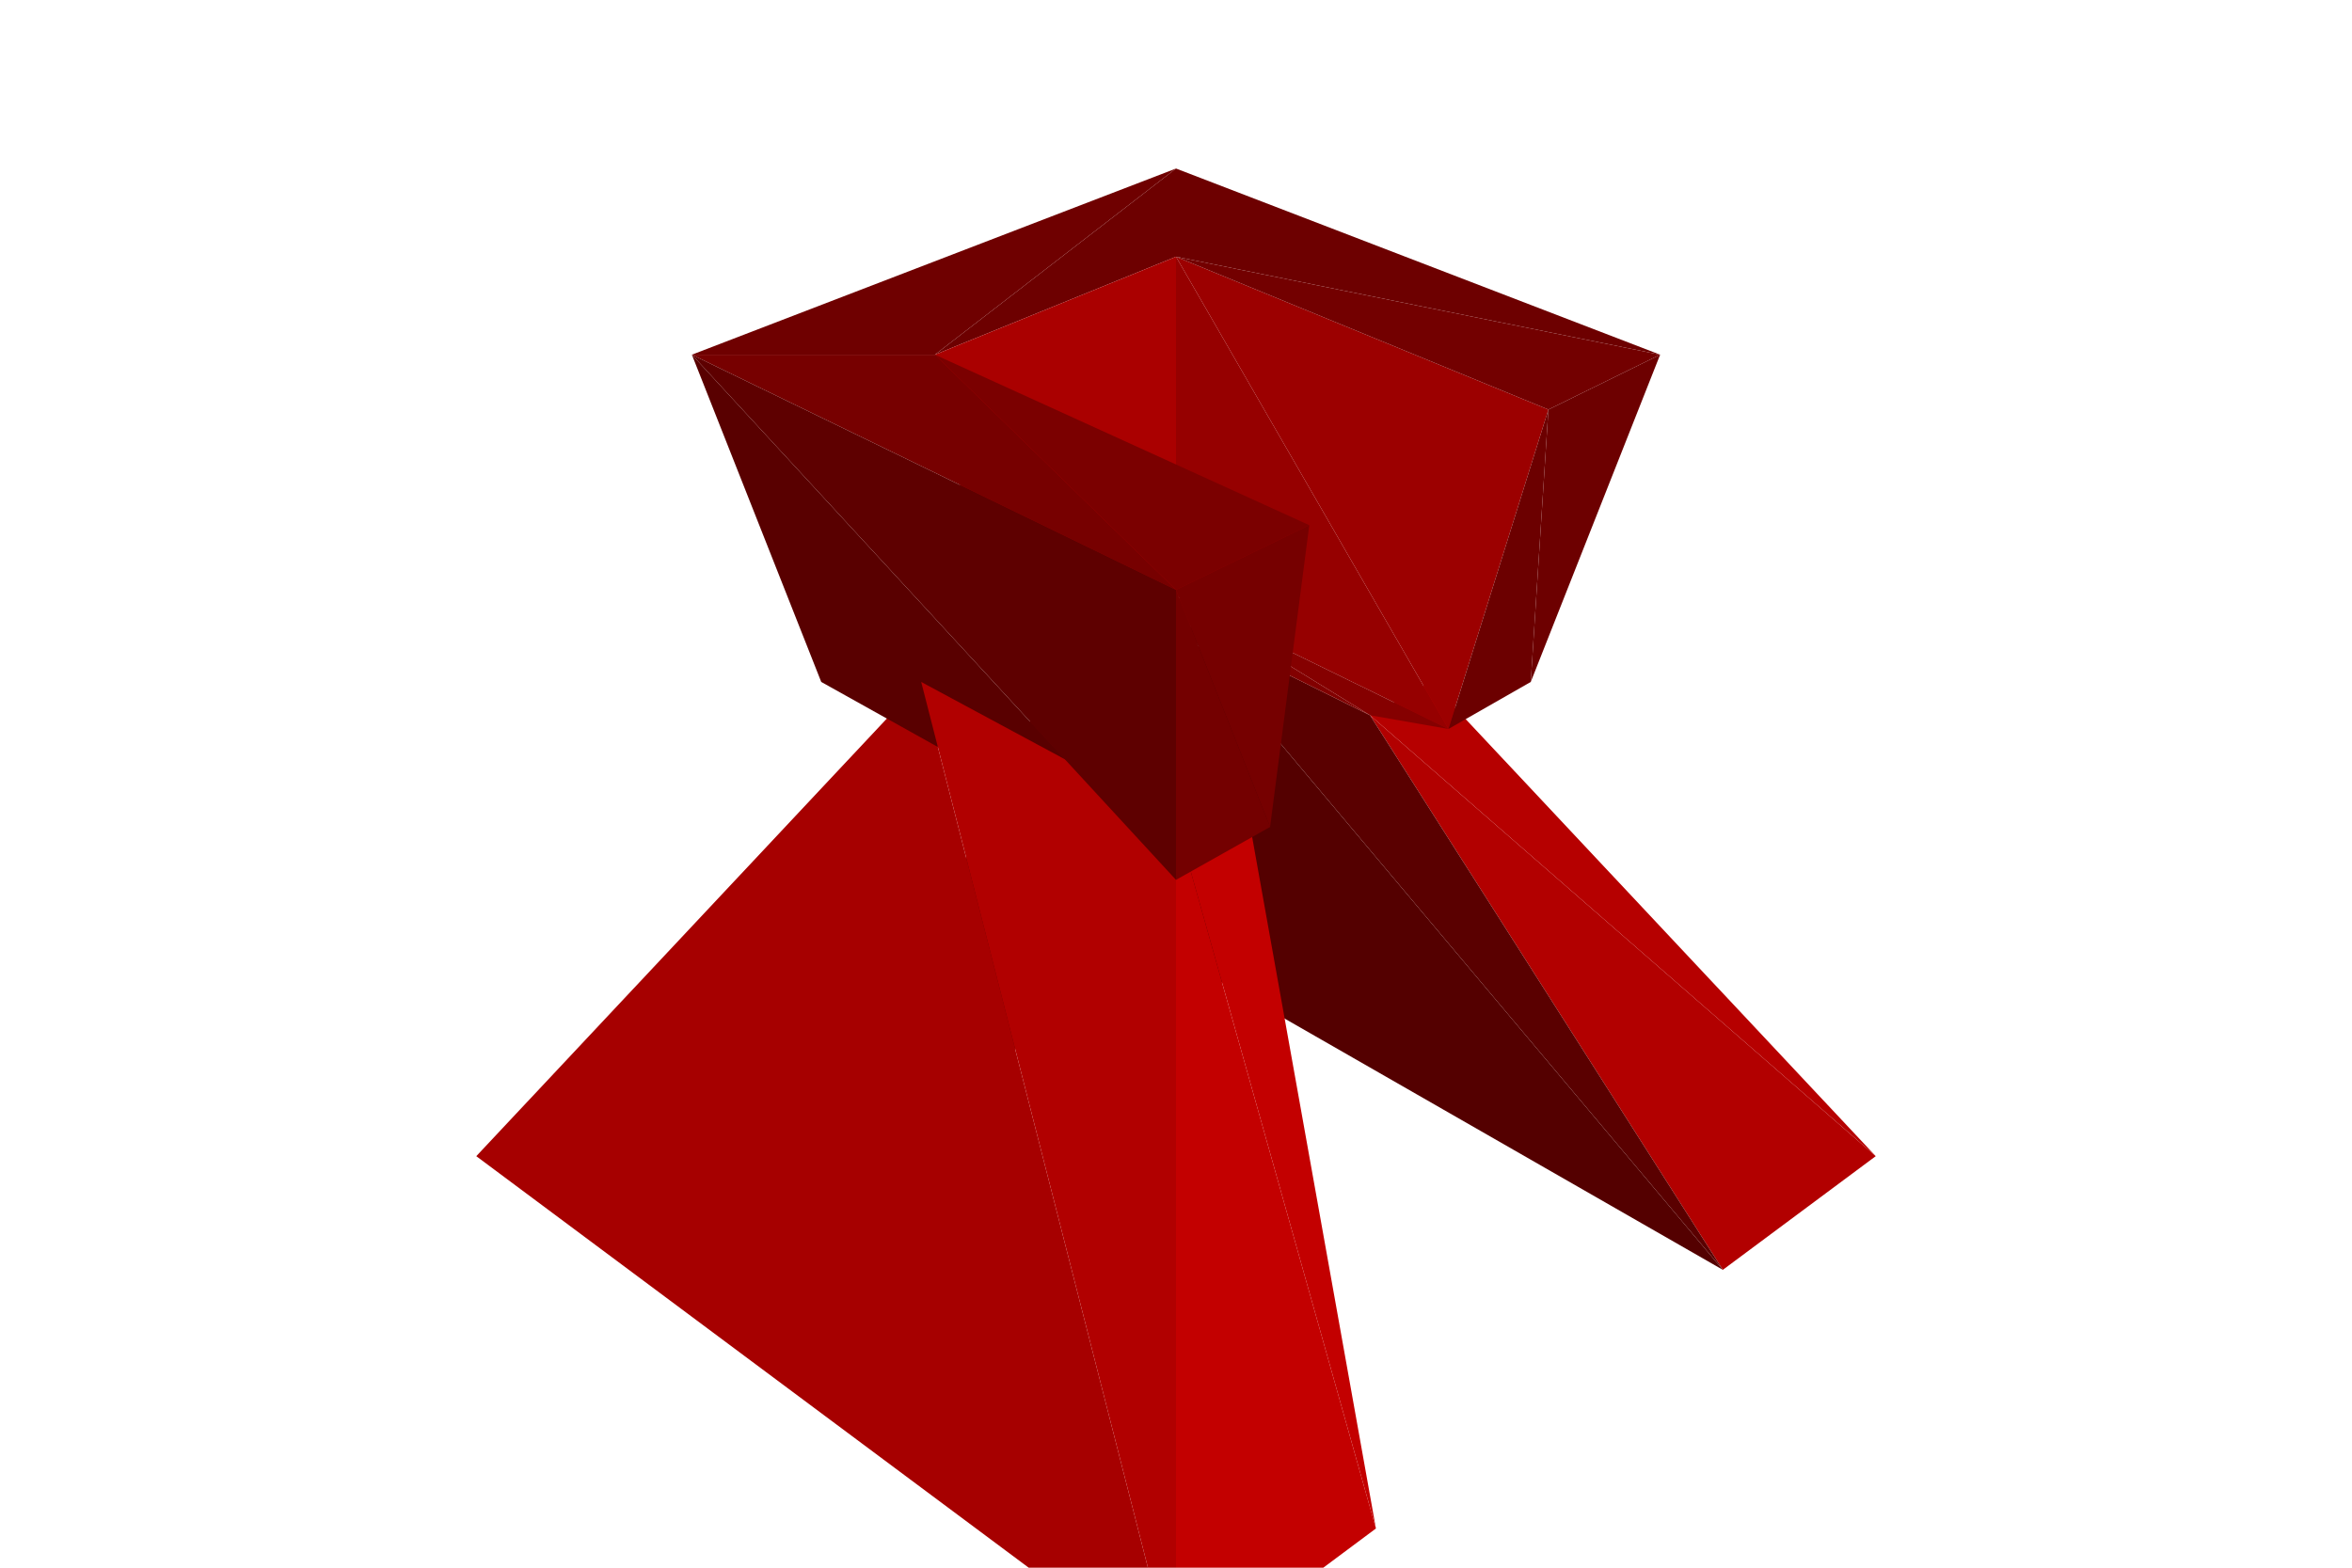 <svg xmlns="http://www.w3.org/2000/svg" viewBox="-600 -400 1200 800" width="1200" height="800" style="background:rgb(255,255,255)"><path style="fill:rgb(101,0,0)" d="M0,88L-65,-52L-178,190z"/><path style="fill:rgb(84,0,0)" d="M279,248L0,-84L0,88z"/><path style="fill:rgb(103,0,0)" d="M0,88L0,-84L-65,-52z"/><path style="fill:rgb(178,0,0)" d="M357,190L99,-35L279,248z"/><path style="fill:rgb(130,0,0)" d="M0,-84L0,-96L-91,-52z"/><path style="fill:rgb(182,0,0)" d="M357,190L130,-52L99,-35z"/><path style="fill:rgb(90,0,0)" d="M279,248L99,-35L0,-84z"/><path style="fill:rgb(130,0,0)" d="M99,-35L0,-96L0,-84z"/><path style="fill:rgb(131,0,0)" d="M0,-84L-91,-52L-65,-52z"/><path style="fill:rgb(150,0,0)" d="M139,-28L0,-269L0,-96z"/><path style="fill:rgb(133,0,0)" d="M99,-35L139,-28L0,-96z"/><path style="fill:rgb(109,0,0)" d="M0,-269L247,-219L0,-314zM-123,-219L0,-269L0,-314z"/><path style="fill:rgb(170,0,0)" d="M0,-96L0,-269L-123,-219zM0,-96L-123,-219L-91,-52z"/><path style="fill:rgb(166,0,0)" d="M0,456L-130,-52L-357,190z"/><path style="fill:rgb(111,0,0)" d="M0,-314L-247,-219L-123,-219z"/><path style="fill:rgb(135,0,0)" d="M-65,-52L-91,-52L48,22z"/><path style="fill:rgb(156,0,0)" d="M139,-28L190,-191L0,-269z"/><path style="fill:rgb(108,0,0)" d="M181,-52L190,-191L139,-28z"/><path style="fill:rgb(137,0,0)" d="M-65,-52L48,22L34,0z"/><path style="fill:rgb(115,0,0)" d="M0,-269L190,-191L247,-219z"/><path style="fill:rgb(109,0,0)" d="M181,-52L247,-219L190,-191z"/><path style="fill:rgb(89,0,0)" d="M0,49L-247,-219L-181,-52z"/><path style="fill:rgb(195,0,0)" d="M102,380L34,0L0,18z"/><path style="fill:rgb(177,0,0)" d="M0,456L0,18L-130,-52z"/><path style="fill:rgb(195,0,0)" d="M102,380L0,18L0,456z"/><path style="fill:rgb(119,0,0)" d="M-247,-219L0,-99L-123,-219z"/><path style="fill:rgb(94,0,0)" d="M0,49L0,-99L-247,-219z"/><path style="fill:rgb(116,0,0)" d="M48,22L0,-99L0,49z"/><path style="fill:rgb(123,0,0)" d="M0,-99L68,-132L-123,-219z"/><path style="fill:rgb(118,0,0)" d="M48,22L68,-132L0,-99z"/></svg>
